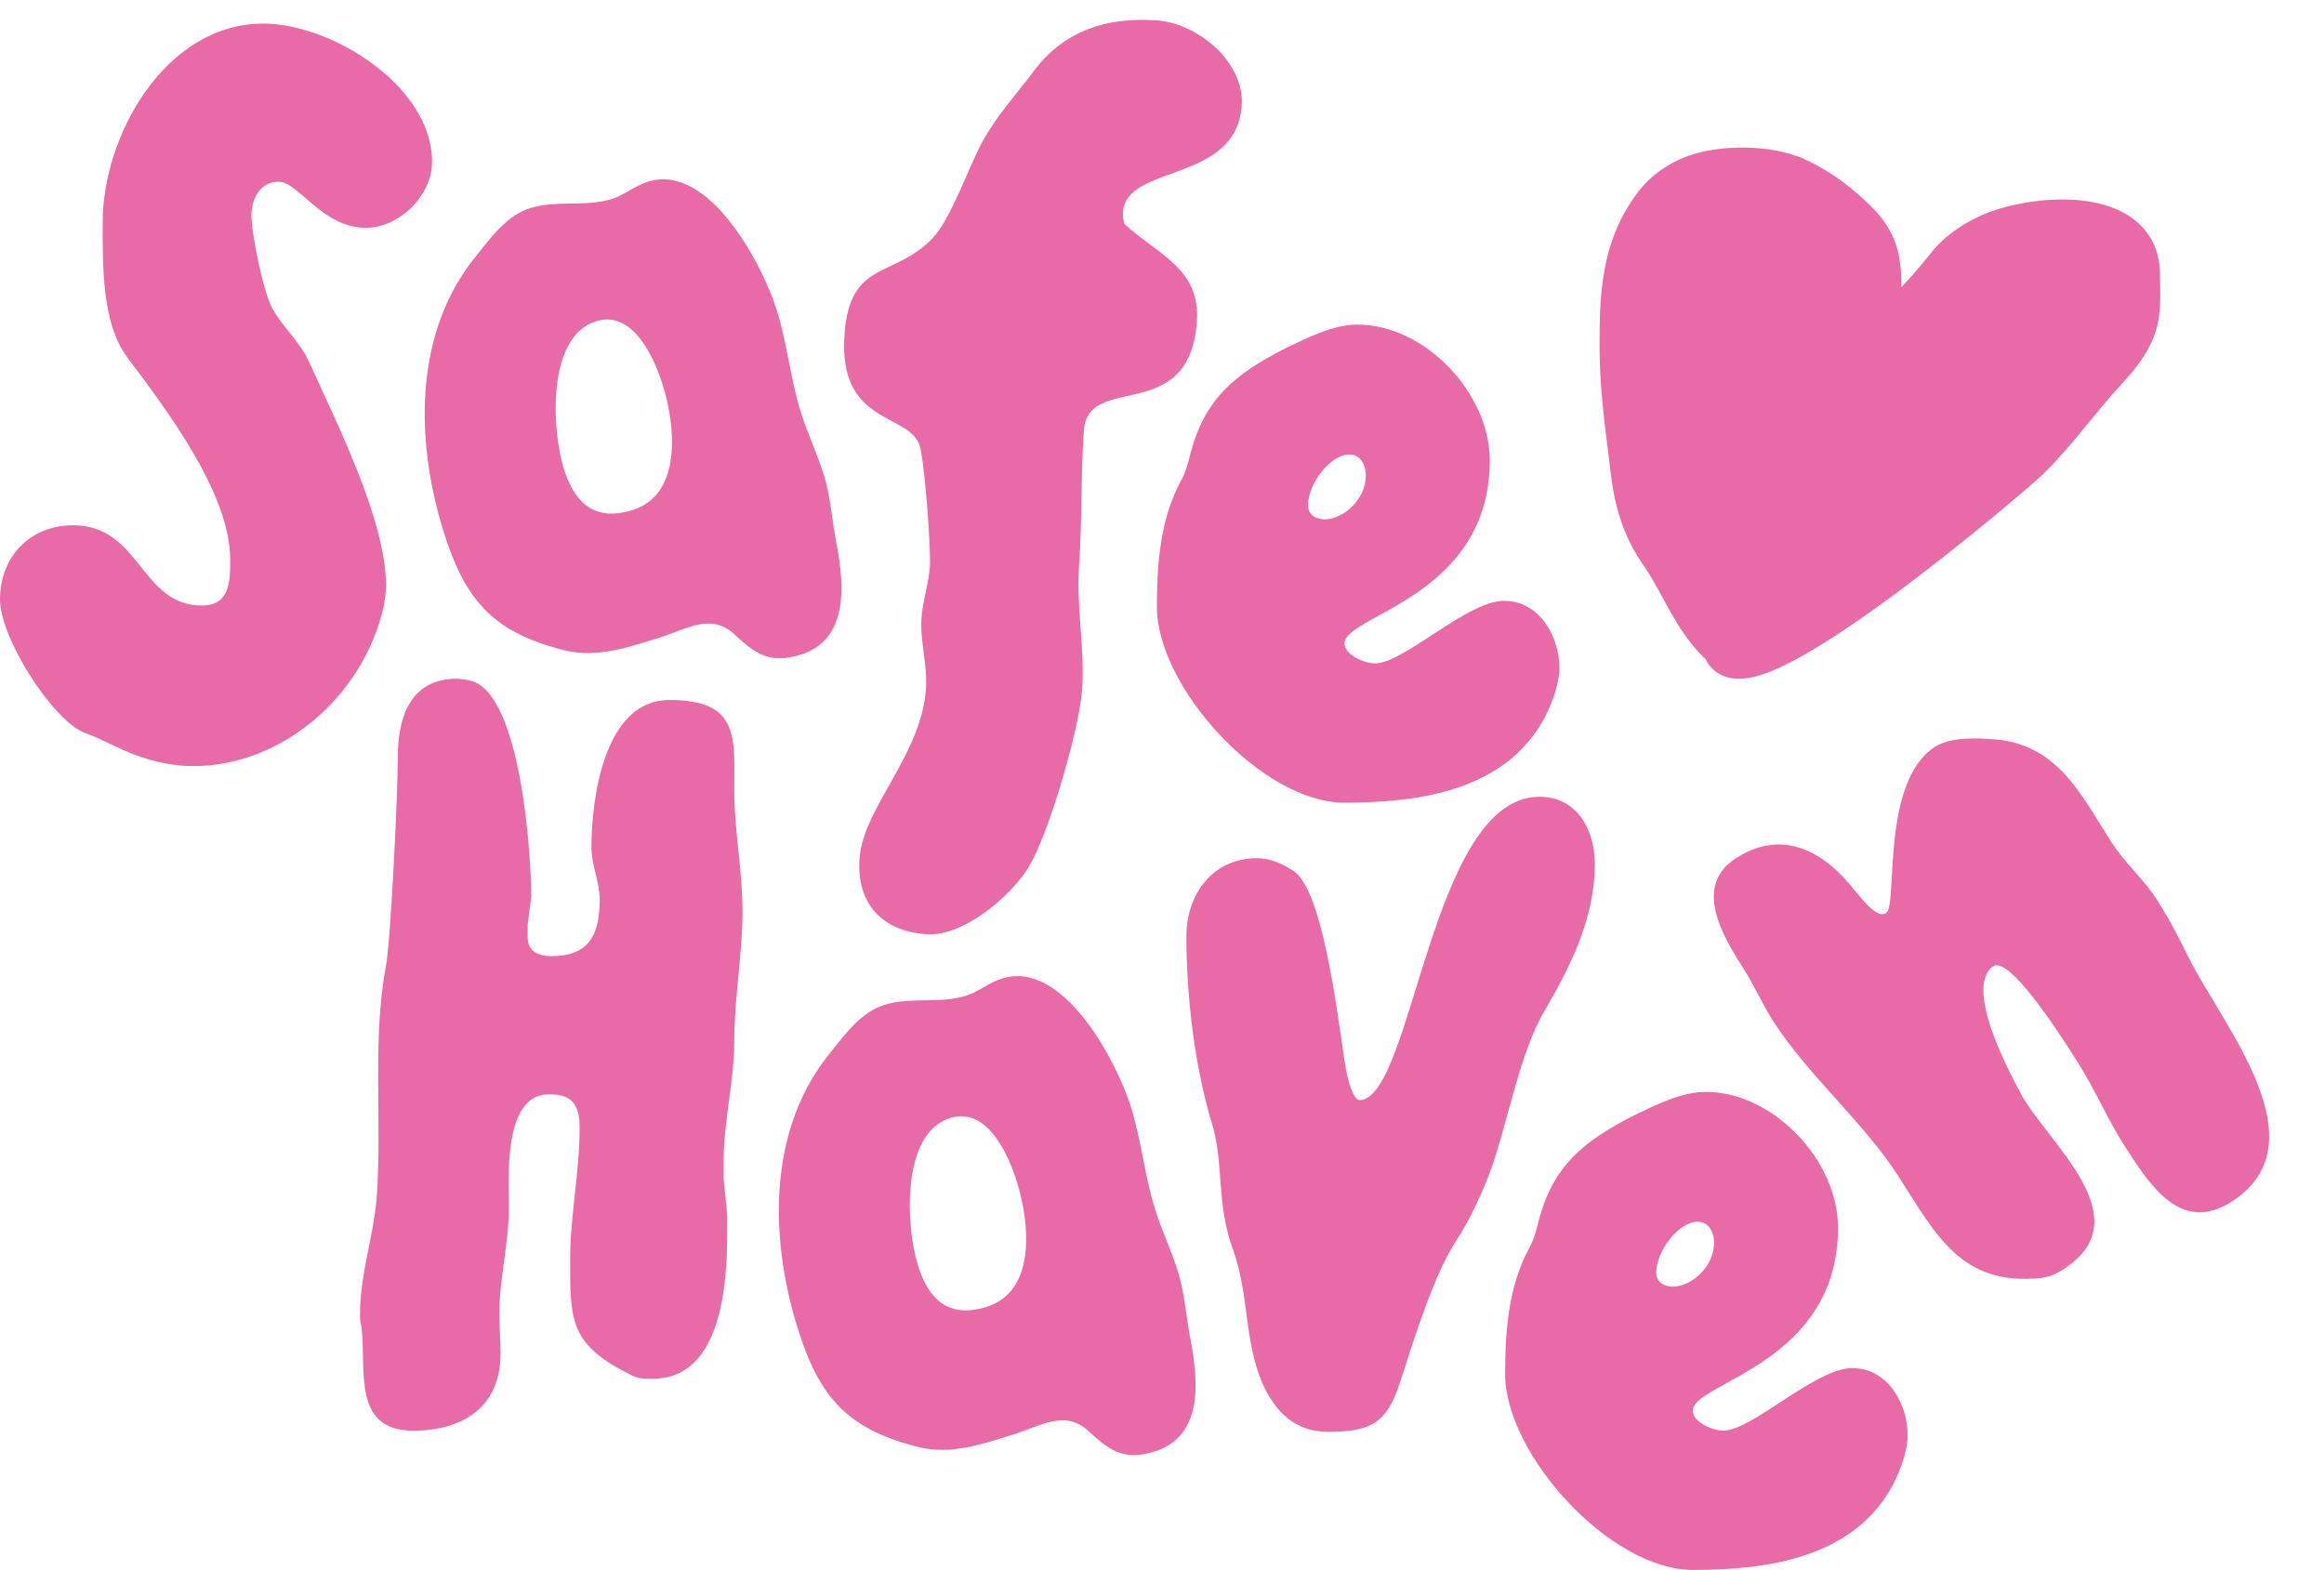 <svg width="262" height="177" viewBox="0 0 262 177" fill="none" xmlns="http://www.w3.org/2000/svg">
    <path fill-rule="evenodd" clip-rule="evenodd"
        d="M192.271 74.272C192.169 74.198 192.071 74.115 191.979 74.024C190.299 72.365 189.113 70.409 188.119 68.625C187.861 68.162 187.618 67.716 187.383 67.284C186.665 65.965 186.022 64.783 185.244 63.674C183.052 60.547 182.046 57.132 181.632 53.67C181.531 52.826 181.425 51.979 181.318 51.129C180.827 47.231 180.327 43.261 180.327 39.129C180.327 33.418 180.404 27.242 184.68 21.639C186.35 19.451 188.827 17.902 191.499 17.218C195.112 16.293 200.306 16.367 203.953 18.183C206.745 19.574 209.074 21.374 211.146 23.476C212.407 24.755 213.246 26.09 213.744 27.591C214.23 29.052 214.349 30.551 214.349 32.081L214.349 32.171C214.349 32.245 214.349 32.318 214.349 32.392C215.523 31.149 216.638 29.852 217.698 28.508C219.268 26.517 221.593 25 223.805 24.098C226.614 22.954 231.084 22.135 235.008 22.643C236.987 22.899 239.076 23.526 240.72 24.858C242.454 26.262 243.464 28.271 243.498 30.776C243.501 31.032 243.508 31.308 243.516 31.599C243.551 32.961 243.596 34.662 243.303 36.249C242.741 39.307 240.639 41.729 239.057 43.441C237.844 44.754 236.728 46.115 235.56 47.539C235.335 47.814 235.108 48.09 234.878 48.369C233.478 50.07 231.987 51.836 230.276 53.501C229.178 54.569 221.304 61.312 213.394 67.144C209.442 70.057 205.359 72.834 202.038 74.569C200.411 75.419 198.762 76.129 197.304 76.4C196.572 76.536 195.674 76.603 194.773 76.362C193.769 76.093 192.886 75.466 192.371 74.486C192.334 74.415 192.301 74.344 192.271 74.272Z"
        fill="#E86BA7" />
    <path
        d="M239.575 129.285C237.557 126.152 236.17 122.771 234.153 119.638C233.504 118.631 226.737 107.635 224.723 108.932C223.605 109.652 221.864 112.357 227.927 123.49C230.979 128.965 241.477 137.399 232.638 143.092C231.743 143.669 231.112 143.917 230.113 144.086C221.054 145.014 218.266 139.211 214.014 132.61C209.978 126.345 203.929 121.377 199.893 115.111C198.668 113.209 197.778 111.091 196.481 109.077C194.175 105.497 190.868 99.871 195.678 96.772C200.937 93.385 205.585 95.931 209.059 100.342C209.604 100.941 211.517 103.666 212.636 102.946C213.978 102.081 211.983 88.169 218.136 84.206C219.926 83.052 222.877 83.21 224.868 83.352C232.057 83.945 234.661 89.708 238.048 94.966C239.562 97.316 241.674 99.121 243.188 101.471C244.557 103.596 245.703 105.866 246.776 108.024C250.461 115.465 261.916 128.825 251.623 135.455C245.917 139.13 242.457 133.76 239.575 129.285Z"
        fill="#E86BA7" />
    <path
        d="M169.681 154.908C169.681 149.984 170.08 145.06 172.342 140.802C172.875 139.87 173.141 138.938 173.407 137.874C175.004 131.486 178.464 128.691 184.187 125.763C186.715 124.565 189.51 123.102 192.305 123.102C199.89 123.102 207.21 130.82 207.21 138.406C207.21 153.844 190.841 155.84 190.841 159.034C190.841 160.365 193.103 161.296 194.301 161.296C197.495 161.296 204.681 154.243 208.807 154.243C212.799 154.243 215.062 158.235 215.062 161.829C215.062 163.559 214.263 165.688 213.465 167.285C209.073 175.669 199.225 177 190.841 177C181.525 177 169.681 163.958 169.681 154.908ZM193.236 140.136C193.236 138.805 192.571 137.741 191.373 137.741C189.244 137.741 186.715 141.068 186.715 143.463C186.715 144.661 187.78 145.06 188.578 145.06C190.708 145.06 193.236 142.798 193.236 140.136Z"
        fill="#E86BA7" />
    <path
        d="M133.748 105.535C133.748 100.877 136.676 96.752 141.733 96.752C143.197 96.752 144.661 97.417 145.858 98.216C149.585 100.744 151.182 118.311 151.847 121.106C151.98 121.638 152.512 124.034 153.311 124.034C159.3 123.768 161.296 89.832 173.54 89.832C177.798 89.832 179.794 93.558 179.794 97.417C179.794 103.406 177.133 108.862 174.072 114.053C171.41 118.577 170.079 126.03 168.216 131.486C167.152 134.414 165.821 137.342 164.091 140.004C161.695 143.597 159.3 151.316 157.836 155.841C156.372 160.365 154.642 161.43 149.718 161.43C145.991 161.43 143.729 159.168 142.265 155.841C140.269 151.05 140.801 145.992 139.071 141.068C137.075 135.745 138.006 131.353 136.676 126.829C134.679 120.307 133.748 112.323 133.748 105.535Z"
        fill="#E86BA7" />
    <path
        d="M40.723 149.453C40.59 149.054 40.59 148.521 40.59 148.122C40.59 143.73 42.054 139.605 42.453 135.213C43.119 126.563 41.921 117.247 43.518 108.863C44.05 105.935 44.849 89.566 44.849 85.307C44.849 80.782 46.313 76.523 51.503 76.523C52.035 76.523 52.701 76.656 53.233 76.79C58.689 78.52 59.887 96.087 59.887 101.144L59.488 104.205C59.488 104.604 59.488 105.136 59.488 105.669C59.488 107.266 60.686 107.798 62.15 107.798C66.408 107.798 67.606 105.402 67.606 101.41C67.606 99.414 66.674 97.55 66.674 95.554C66.674 89.965 68.138 78.919 75.458 78.919C83.443 78.919 82.777 83.178 82.777 89.166C82.777 93.558 83.709 98.216 83.709 102.741C83.709 107.532 82.777 112.456 82.777 117.38C82.777 121.905 81.58 126.296 81.58 130.954C81.58 131.62 81.58 132.285 81.58 132.95L81.979 136.943C81.979 137.608 81.979 138.274 81.979 138.939C81.979 144.529 81.447 155.441 73.595 155.441C72.264 155.441 71.865 155.441 70.667 154.776C64.146 151.449 64.279 148.654 64.279 141.867C64.279 137.076 65.344 132.152 65.344 127.228C65.344 124.699 64.678 123.369 61.883 123.369C56.693 123.369 57.358 132.817 57.358 136.144C57.358 140.27 56.294 144.129 56.294 148.122C56.294 149.586 56.427 151.05 56.427 152.647C56.427 158.635 52.168 161.297 46.579 161.297C39.525 161.297 41.389 154.111 40.723 149.453Z"
        fill="#E86BA7" />
    <path
        d="M130.421 68.404C130.421 63.48 130.82 58.556 133.083 54.297C133.615 53.366 133.881 52.434 134.147 51.369C135.744 44.981 139.204 42.187 144.927 39.259C147.455 38.061 150.25 36.597 153.045 36.597C160.631 36.597 167.95 44.316 167.95 51.902C167.95 67.339 151.581 69.335 151.581 72.529C151.581 73.86 153.843 74.792 155.041 74.792C158.235 74.792 165.422 67.739 169.547 67.739C173.54 67.739 175.802 71.731 175.802 75.324C175.802 77.054 175.004 79.184 174.205 80.781C169.813 89.165 159.965 90.496 151.581 90.496C142.265 90.496 130.421 77.454 130.421 68.404ZM153.977 53.632C153.977 52.301 153.311 51.236 152.113 51.236C149.984 51.236 147.455 54.563 147.455 56.959C147.455 58.157 148.52 58.556 149.319 58.556C151.448 58.556 153.977 56.293 153.977 53.632Z"
        fill="#E86BA7" />
    <path
        d="M96.9 96.79C97.303 91.082 103.86 85.142 104.385 77.707C104.582 74.92 103.698 72.322 103.886 69.667C104.027 67.676 104.689 65.855 104.83 63.864C104.971 61.873 104.214 51.813 103.663 50.173C102.323 46.476 94.483 47.923 95.205 37.702C95.805 29.205 100.851 31.43 105.181 26.799C107.199 24.674 109.214 18.813 110.748 15.986C112.433 12.903 114.593 10.654 116.658 7.865C120.04 3.434 124.817 1.904 130.393 2.298C135.039 2.626 140.333 7.003 139.986 11.915C139.367 20.676 126.982 18.467 126.598 23.91C126.56 24.441 126.665 24.849 126.769 25.256C130.527 28.724 135.354 30.265 134.932 36.239C134.097 48.054 122.658 41.909 122.189 48.547C121.842 53.459 122.007 58.673 121.65 63.718C121.313 68.497 122.321 73.105 121.993 77.751C121.674 82.264 118.156 94.29 115.902 97.866C113.8 101.187 108.55 105.619 104.435 105.328C99.39 104.971 96.543 101.835 96.9 96.79Z"
        fill="#E86BA7" />
    <path
        d="M49.956 59.769C46.782 49.467 46.64 37.256 53.867 28.623C55.471 26.597 57.251 24.238 59.795 23.455C62.72 22.553 66.027 23.345 68.953 22.443C70.352 22.012 71.555 20.945 73.081 20.475C79.949 18.359 86 29.863 87.606 35.078C88.743 38.766 89.116 42.689 90.253 46.377C90.997 48.794 92.124 51.093 92.907 53.636C93.652 56.053 93.8 58.793 94.329 61.415C95.192 66.023 95.683 72.138 90.215 73.823C87.035 74.803 85.371 73.923 83.022 71.722C80.223 68.964 77.611 70.883 74.177 71.941C70.743 72.999 67.349 74.184 63.748 73.344C55.753 71.351 52.464 67.908 49.956 59.769ZM67.206 36.211C61.61 37.935 62.211 48.473 63.544 52.797C64.759 56.739 67.069 58.813 71.266 57.52C76.989 55.756 76.115 47.949 74.743 43.497C73.803 40.445 71.403 34.917 67.206 36.211Z"
        fill="#E86BA7" />
    <path
        d="M89.881 149.6C86.707 139.298 86.565 127.087 93.792 118.454C95.396 116.428 97.176 114.07 99.719 113.286C102.645 112.384 105.952 113.176 108.877 112.274C110.276 111.843 111.479 110.776 113.006 110.306C119.873 108.19 125.925 119.694 127.531 124.909C128.668 128.597 129.041 132.52 130.178 136.209C130.922 138.625 132.048 140.924 132.832 143.468C133.577 145.884 133.724 148.624 134.254 151.246C135.117 155.854 135.608 161.969 130.139 163.654C126.96 164.634 125.296 163.754 122.947 161.553C120.148 158.795 117.536 160.714 114.102 161.772C110.668 162.83 107.273 164.015 103.672 163.175C95.678 161.182 92.389 157.739 89.881 149.6ZM107.131 126.042C101.535 127.766 102.136 138.304 103.469 142.628C104.683 146.57 106.993 148.644 111.19 147.351C116.914 145.587 116.04 137.78 114.668 133.328C113.728 130.276 111.328 124.749 107.131 126.042Z"
        fill="#E86BA7" />
    <path
        d="M21.826 86.37C18.632 86.37 15.571 85.439 12.643 83.975L10.647 83.043C10.247 82.91 9.981 82.777 9.582 82.644C5.856 81.18 0 71.864 0 67.606C0 62.815 3.327 59.221 8.251 59.221C15.837 59.221 15.837 68.271 22.757 68.271C25.951 68.271 25.951 65.476 25.951 63.081C25.951 55.628 18.765 46.179 14.373 40.324C11.445 36.464 11.578 29.81 11.578 25.019C11.578 15.304 18.632 2.661 29.677 2.661C37.396 2.661 48.708 9.715 48.708 18.232C48.708 22.091 44.982 25.684 41.256 25.684C36.332 25.684 33.67 20.494 31.407 20.494C29.278 20.494 28.347 22.491 28.347 24.221C28.347 26.483 29.677 32.738 30.609 34.601C31.807 36.863 33.803 38.46 34.868 40.856C37.929 47.643 43.518 58.689 43.518 66.008C43.518 66.807 43.385 67.606 43.252 68.404C40.856 78.784 31.541 86.37 21.826 86.37Z"
        fill="#E86BA7" />
</svg>